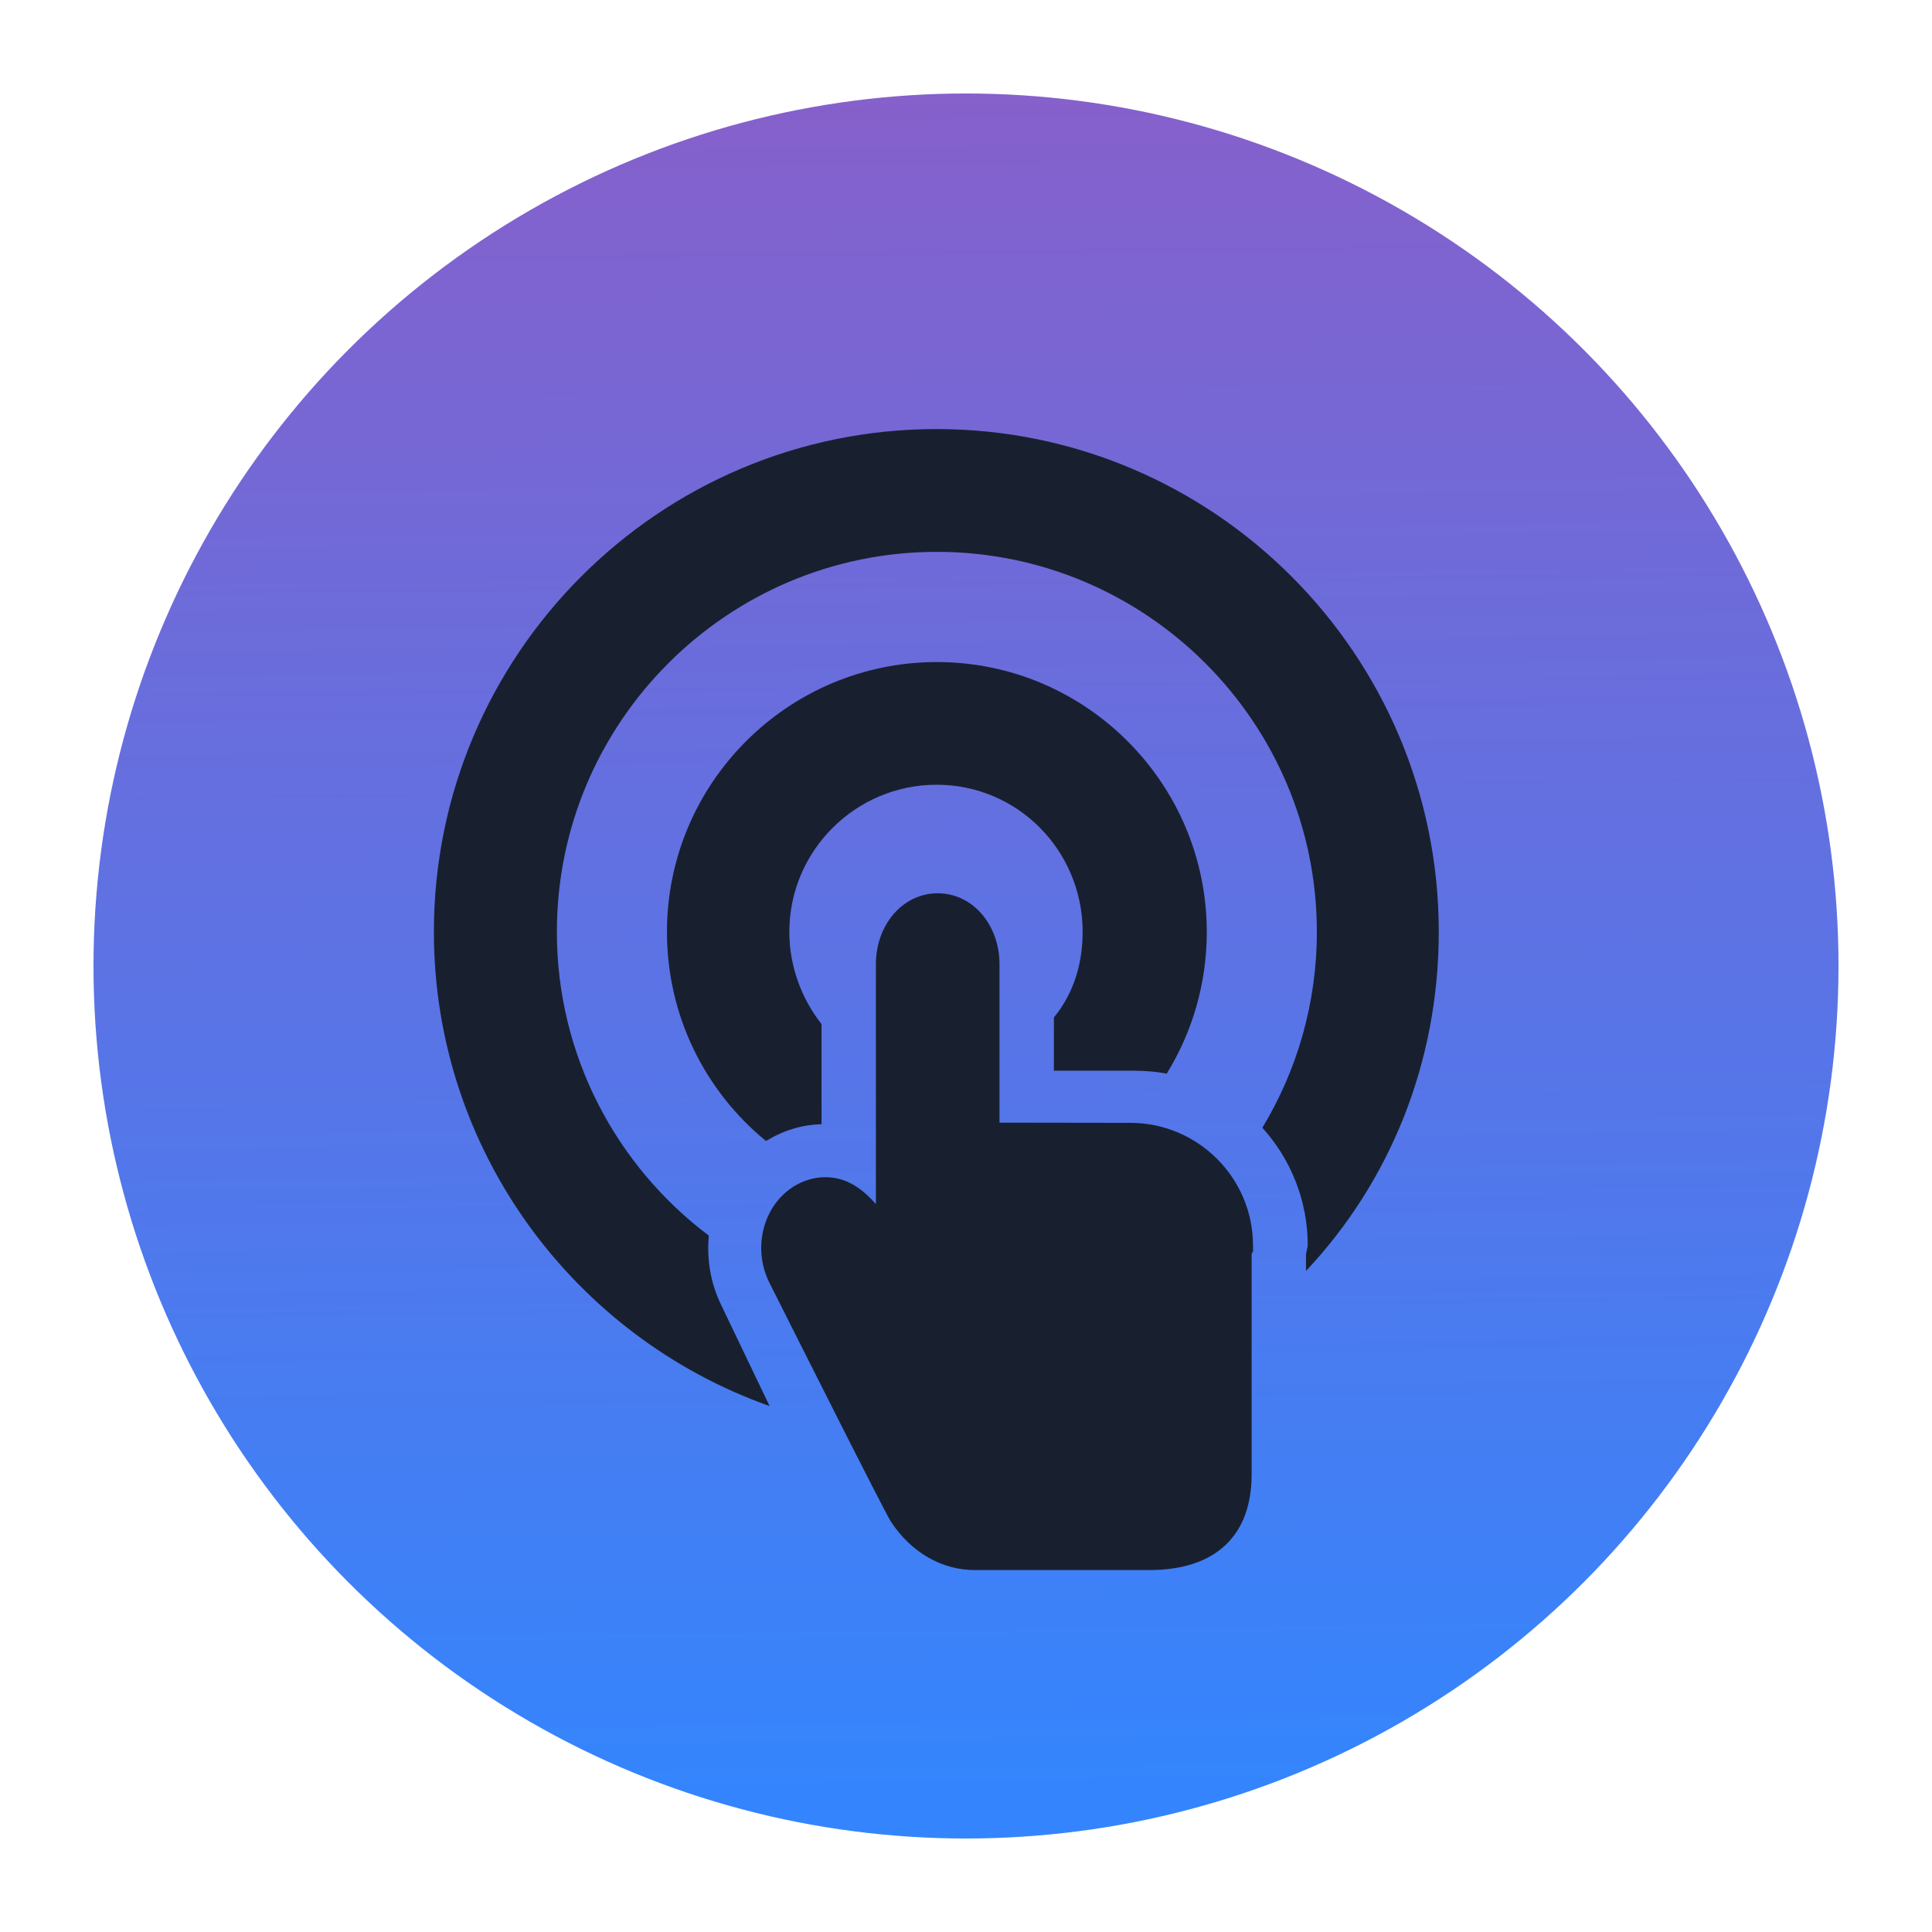 <?xml version="1.0" encoding="UTF-8" standalone="no"?>
<svg
   clip-rule="evenodd"
   fill-rule="evenodd"
   stroke-linejoin="round"
   stroke-miterlimit="2"
   viewBox="0 0 62 62"
   version="1.1"
   id="svg4"
   sodipodi:docname="touchpad-indicator.svg"
   width="62"
   height="62"
   inkscape:version="1.4 (e7c3feb100, 2024-10-09)"
   xmlns:inkscape="http://www.inkscape.org/namespaces/inkscape"
   xmlns:sodipodi="http://sodipodi.sourceforge.net/DTD/sodipodi-0.dtd"
   xmlns:xlink="http://www.w3.org/1999/xlink"
   xmlns="http://www.w3.org/2000/svg"
   xmlns:svg="http://www.w3.org/2000/svg">
  <defs
     id="defs4">
    <linearGradient
       id="linearGradient5"
       inkscape:collect="always">
      <stop
         style="stop-color:#3485fd;stop-opacity:1"
         offset="0"
         id="stop5" />
      <stop
         style="stop-color:#8660cb;stop-opacity:1"
         offset="1"
         id="stop6" />
    </linearGradient>
    <linearGradient
       inkscape:collect="always"
       xlink:href="#linearGradient5"
       id="linearGradient6"
       x1="25.626"
       y1="45.484"
       x2="25.113"
       y2="1.263"
       gradientUnits="userSpaceOnUse" />
  </defs>
  <sodipodi:namedview
     id="namedview4"
     pagecolor="#ffffff"
     bordercolor="#000000"
     borderopacity="0.25"
     inkscape:showpageshadow="2"
     inkscape:pageopacity="0.0"
     inkscape:pagecheckerboard="0"
     inkscape:deskcolor="#d1d1d1"
     inkscape:zoom="7.8333333"
     inkscape:cx="29.106383"
     inkscape:cy="25.787234"
     inkscape:window-width="1920"
     inkscape:window-height="998"
     inkscape:window-x="0"
     inkscape:window-y="0"
     inkscape:window-maximized="1"
     inkscape:current-layer="svg4" />
  <linearGradient
     id="a"
     x2="1"
     gradientTransform="matrix(0,-44.39,44.39,0,24,45.626)"
     gradientUnits="userSpaceOnUse">
    <stop
       stop-color="#ff9300"
       offset="0"
       id="stop1" />
    <stop
       stop-color="#ffd702"
       offset="1"
       id="stop2" />
  </linearGradient>
  <g
     id="g5"
     transform="matrix(1.23,0,0,1.23,1.48,1.48)">
    <circle
       cx="24"
       cy="24"
       r="22.764"
       id="circle2"
       style="fill:url(#linearGradient6)" />
    <g
       fill-opacity="0.84"
       fill-rule="nonzero"
       id="g4">
      <path
         d="m 28.286,28.092 -3.412,-0.005 v -4.133 c 0,-1.02 -0.692,-1.851 -1.612,-1.851 -0.921,0 -1.613,0.831 -1.613,1.851 v 6.258 c -0.387,-0.44 -0.799,-0.702 -1.317,-0.702 -0.286,0 -0.573,0.083 -0.825,0.24 -0.794,0.498 -1.081,1.588 -0.649,2.488 0.708,1.407 3.028,6.028 3.186,6.264 0.524,0.794 1.319,1.258 2.183,1.258 h 4.558 c 1.747,0 2.667,-0.918 2.667,-2.488 v -5.756 c 0,-0.029 0.04,-0.058 0.038,-0.087 0.002,-0.045 -0.002,-0.091 -0.002,-0.139 0,-1.763 -1.439,-3.198 -3.202,-3.198 z"
         id="path2"
         style="fill:#182030;fill-opacity:1" />
      <path
         d="m 26.293,26.732 h 2.043 c 0.308,0 0.609,0.02 0.9,0.078 0.663,-1.074 1.046,-2.343 1.046,-3.695 0,-3.883 -3.159,-7.045 -7.042,-7.045 -3.883,0 -7.042,3.158 -7.042,7.041 0,2.197 1.001,4.162 2.584,5.455 0.447,-0.274 0.933,-0.425 1.449,-0.438 v -2.612 c -0.516,-0.659 -0.84,-1.496 -0.84,-2.407 0,-2.116 1.727,-3.838 3.843,-3.838 2.117,0 3.809,1.722 3.809,3.838 0,0.833 -0.234,1.605 -0.75,2.234 z"
         id="path3"
         style="fill:#182030;fill-opacity:1" />
      <path
         d="m 36.335,23.109 c 0,-7.233 -5.873,-13.118 -13.106,-13.118 -7.233,0 -13.112,5.885 -13.112,13.118 0,5.705 3.664,10.57 8.759,12.372 l -1.271,-2.652 c -0.275,-0.573 -0.372,-1.195 -0.314,-1.794 -2.406,-1.811 -3.965,-4.69 -3.965,-7.926 0,-5.466 4.448,-9.914 9.914,-9.914 5.466,0 9.914,4.448 9.914,9.914 0,1.869 -0.52,3.618 -1.422,5.111 0.735,0.813 1.184,1.89 1.184,3.07 0,0.044 -0.023,0.087 -0.024,0.13 10e-4,0.028 -0.021,0.061 -0.021,0.096 v 0.441 c 2.193,-2.335 3.464,-5.442 3.464,-8.848 z"
         id="path4"
         style="fill:#182030;fill-opacity:1" />
    </g>
  </g>
</svg>
